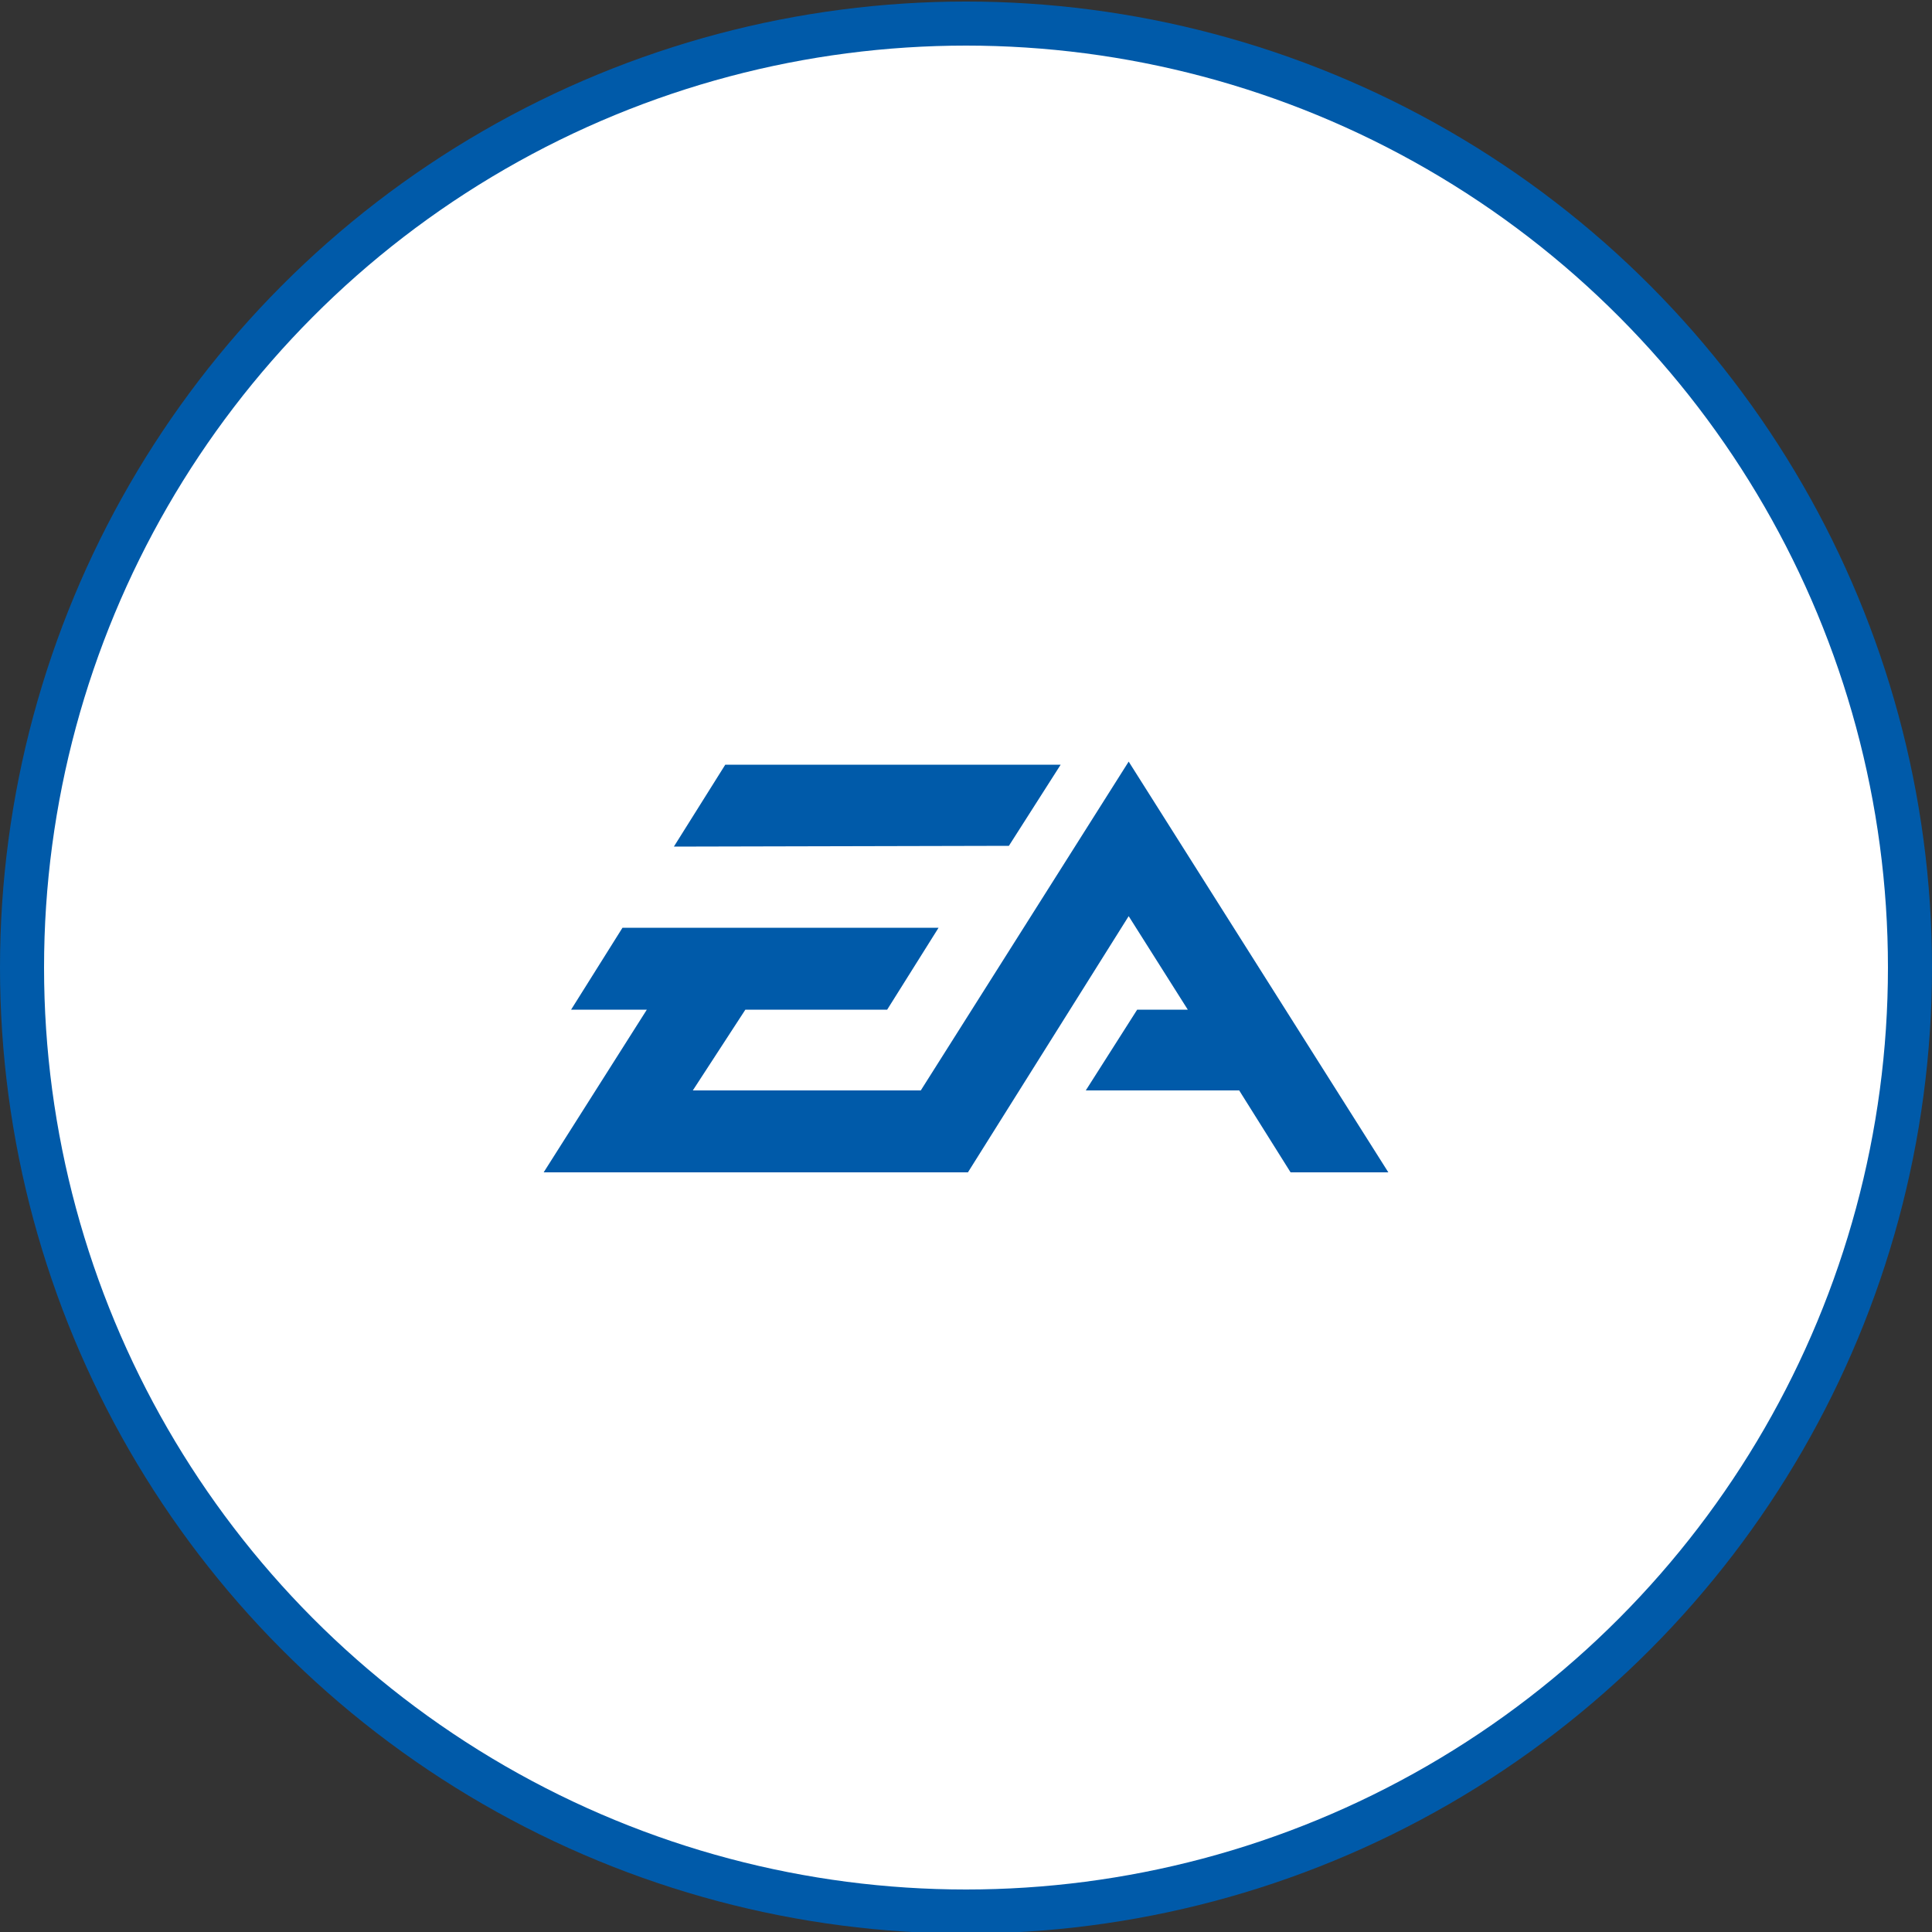 <?xml version="1.0" encoding="utf-8"?>
<!-- Generator: Adobe Illustrator 18.1.0, SVG Export Plug-In . SVG Version: 6.00 Build 0)  -->
<!DOCTYPE svg PUBLIC "-//W3C//DTD SVG 1.1//EN" "http://www.w3.org/Graphics/SVG/1.1/DTD/svg11.dtd">
<svg version="1.1" id="Layer_1" xmlns="http://www.w3.org/2000/svg" xmlns:xlink="http://www.w3.org/1999/xlink" x="0px" y="0px"
	 viewBox="0 0 500 500" enable-background="new 0 0 500 500" xml:space="preserve">
<rect x="0" y="0" width="500" height="500" fill="#333333" stroke="none"/>
<g>
	<circle fill="#005AA9" cx="250" cy="250.4" r="250"/>
	<circle fill="#FFFFFF" cx="250" cy="250.4" r="238.6"/>
	<g>
		<polygon fill-rule="evenodd" clip-rule="evenodd" fill="#005AA9" points="292.1,197.1 238.3,282.2 179.3,282.2 192.9,261.3 
			229.6,261.3 242.9,240.1 161.1,240.1 147.8,261.3 167.4,261.3 140.7,303.4 225.3,303.4 250.5,303.4 292.1,237.1 307.4,261.3 
			294.3,261.3 281,282.2 320.7,282.2 334,303.4 359.3,303.4 292.1,197.1 		"/>
		<polygon fill-rule="evenodd" clip-rule="evenodd" fill="#005AA9" points="274.5,197.9 187.7,197.9 174.4,219.1 261.1,218.9 
			274.5,197.9 		"/>
	</g>
</g>
</svg>
